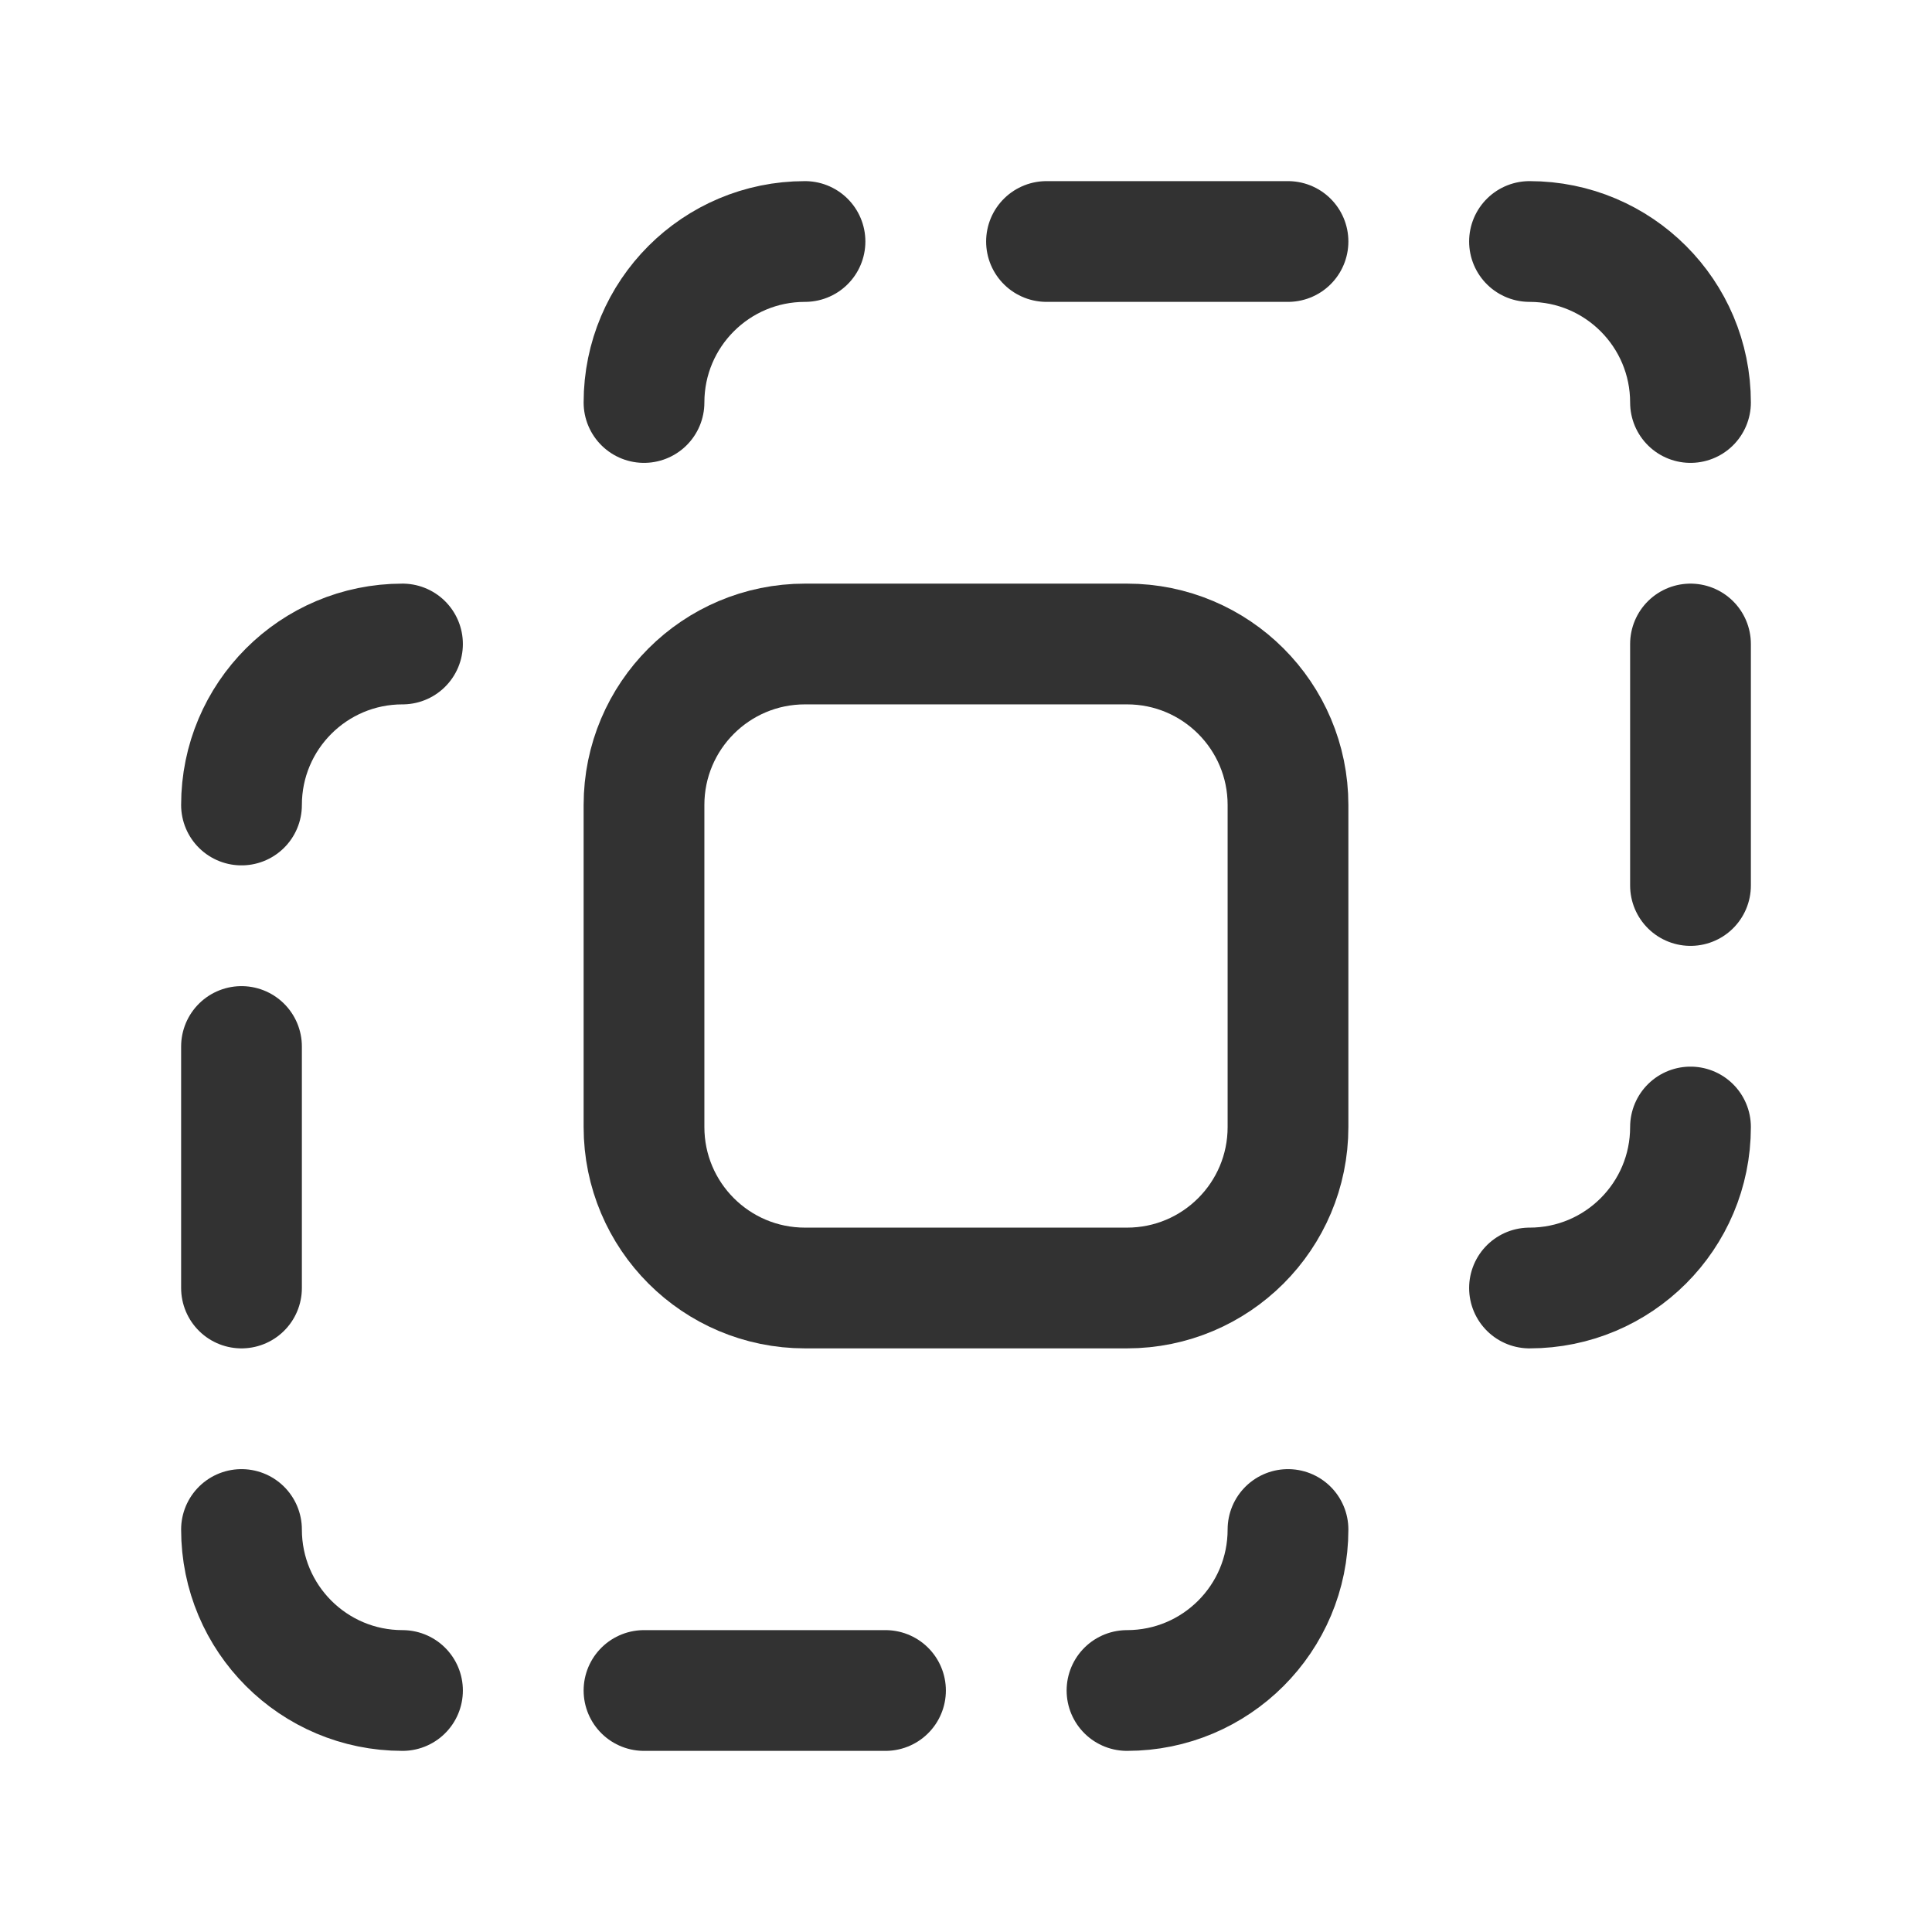 <?xml version="1.0" encoding="UTF-8"?><svg version="1.1" viewBox="0 0 24 24" xmlns="http://www.w3.org/2000/svg" xmlns:xlink="http://www.w3.org/1999/xlink"><!--Generated by IJSVG (https://github.com/iconjar/IJSVG)--><g fill="none"><path d="M0,0h24v24h-24Z"></path><path stroke="#323232" stroke-linecap="round" stroke-linejoin="round" stroke-width="1.5" d="M3,19c0,1.105 0.895,2 2,2"></path><path stroke="#323232" stroke-linecap="round" stroke-linejoin="round" stroke-width="1.5" d="M3,16v-3"></path><path stroke="#323232" stroke-linecap="round" stroke-linejoin="round" stroke-width="1.5" d="M5,8c-1.105,0 -2,0.895 -2,2"></path><path stroke="#323232" stroke-linecap="round" stroke-linejoin="round" stroke-width="1.5" d="M14,21c1.105,0 2,-0.895 2,-2"></path><path stroke="#323232" stroke-linecap="round" stroke-linejoin="round" stroke-width="1.5" d="M11,21h-3"></path><path stroke="#323232" stroke-linecap="round" stroke-linejoin="round" stroke-width="1.5" d="M21,5c0,-1.105 -0.895,-2 -2,-2"></path><path stroke="#323232" stroke-linecap="round" stroke-linejoin="round" stroke-width="1.5" d="M21,8v3"></path><path stroke="#323232" stroke-linecap="round" stroke-linejoin="round" stroke-width="1.5" d="M19,16c1.105,0 2,-0.895 2,-2"></path><path stroke="#323232" stroke-linecap="round" stroke-linejoin="round" stroke-width="1.5" d="M10,3c-1.105,0 -2,0.895 -2,2"></path><path stroke="#323232" stroke-linecap="round" stroke-linejoin="round" stroke-width="1.5" d="M13,3h3"></path><path stroke="#323232" stroke-linecap="round" stroke-linejoin="round" stroke-width="1.5" d="M10,8h4c1.105,0 2,0.895 2,2v4c0,1.105 -0.895,2 -2,2h-4c-1.105,0 -2,-0.895 -2,-2v-4c0,-1.105 0.895,-2 2,-2Z"></path></g></svg>